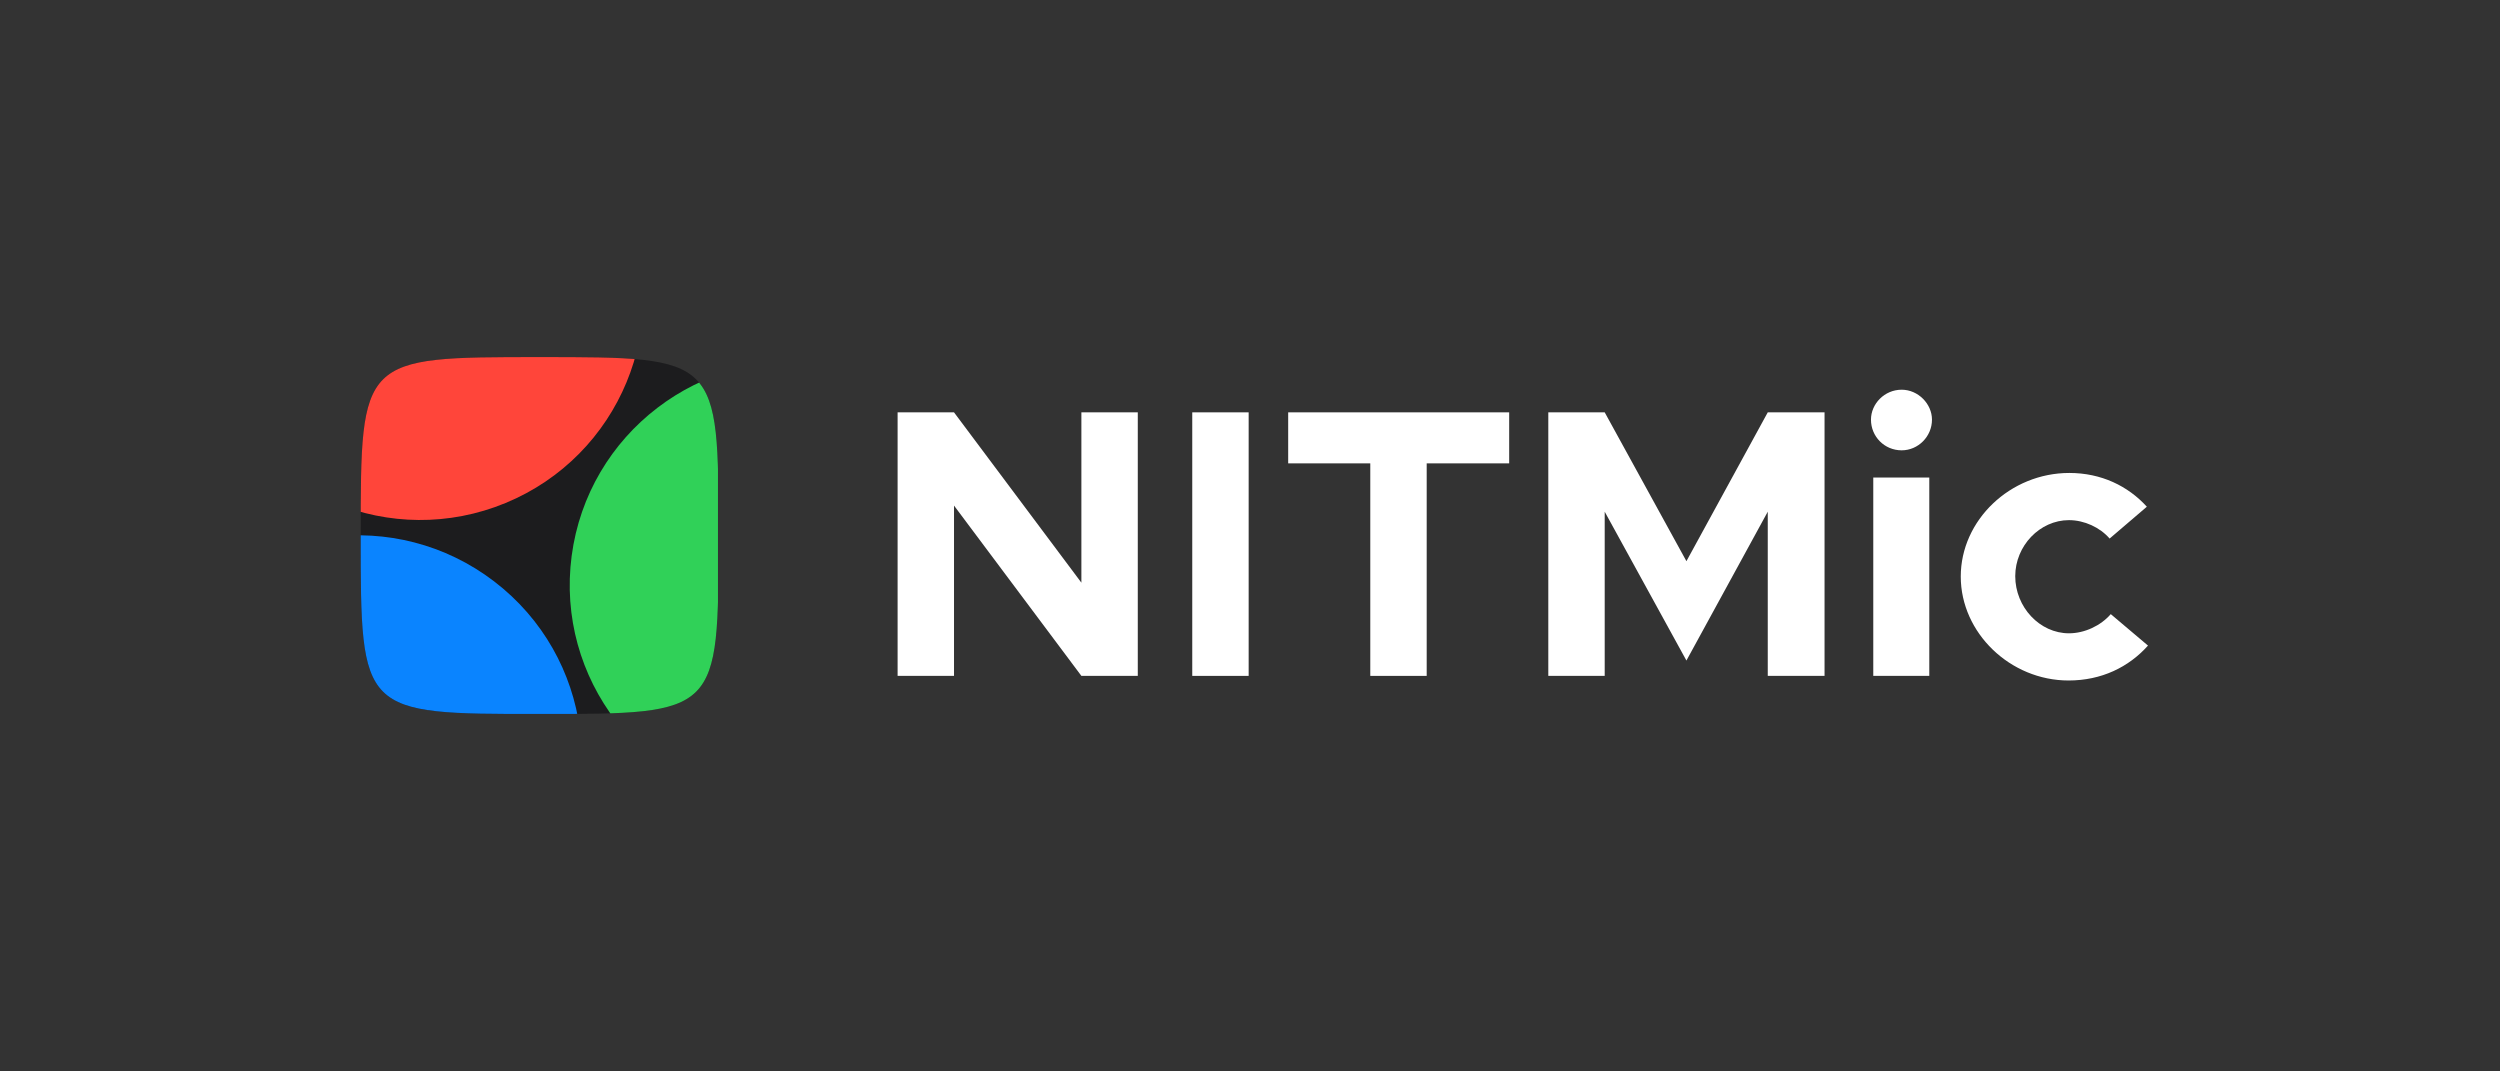 <?xml version="1.0" encoding="UTF-8" standalone="no"?>
<!DOCTYPE svg PUBLIC "-//W3C//DTD SVG 1.1//EN" "http://www.w3.org/Graphics/SVG/1.1/DTD/svg11.dtd">
<svg width="100%" height="100%" viewBox="0 0 1792 768" version="1.1" xmlns="http://www.w3.org/2000/svg" xmlns:xlink="http://www.w3.org/1999/xlink" xml:space="preserve" xmlns:serif="http://www.serif.com/" style="fill-rule:evenodd;clip-rule:evenodd;stroke-linejoin:round;stroke-miterlimit:2;">
    <rect x="0" y="0" width="1792" height="768" fill="#333333" stroke="none"/>
    <g transform="matrix(1,0,0,1,-5370,-1074)">
        <g id="nitmic-logo-floating_dark-color" transform="matrix(1.75,0,0,0.75,-4027.5,1074)">
            <rect x="5370" y="0" width="1024" height="1024" style="fill:none;"/>
            <g transform="matrix(0.229,0,0,0.533,4735.94,238.933)">
                <path d="M3734,192C4054,192 4054,192 4054,512C4054,832 4054,832 3734,832C3414,832 3414,832 3414,512C3414,192 3414,192 3734,192Z" style="fill:none;"/>
                <clipPath id="_clip1">
                    <path d="M3734,192C4054,192 4054,192 4054,512C4054,832 4054,832 3734,832C3414,832 3414,832 3414,512C3414,192 3414,192 3734,192Z"/>
                </clipPath>
                <g clip-path="url(#_clip1)">
                    <g transform="matrix(0.988,0,0,1.216,1291.01,192)">
                        <g id="modern-dark-color">
                            <rect x="2148" y="0" width="647.541" height="526.254" style="fill:rgb(28,28,30);"/>
                            <clipPath id="_clip2">
                                <rect x="2148" y="0" width="647.541" height="526.254"/>
                            </clipPath>
                            <g clip-path="url(#_clip2)">
                                <g transform="matrix(2.937,-0.989,1.217,2.387,-13519.7,4648.87)">
                                    <circle cx="5288.05" cy="360.097" r="381.874" style="fill:none;"/>
                                    <clipPath id="_clip3">
                                        <circle cx="5288.05" cy="360.097" r="381.874"/>
                                    </clipPath>
                                    <g clip-path="url(#_clip3)">
                                        <g transform="matrix(-0.167,-0.289,0.289,-0.167,5931.79,2023.81)">
                                            <circle cx="5288.05" cy="360.097" r="381.874" style="fill:rgb(10,132,255);"/>
                                        </g>
                                        <g transform="matrix(-0.167,0.289,-0.289,-0.167,6407,-1029.25)">
                                            <circle cx="5288.05" cy="360.097" r="381.874" style="fill:rgb(48,209,88);"/>
                                        </g>
                                        <g transform="matrix(0.333,2.77556e-17,1.38778e-17,0.333,3525.37,85.732)">
                                            <circle cx="5288.05" cy="360.097" r="381.874" style="fill:rgb(255,69,58);"/>
                                        </g>
                                    </g>
                                </g>
                            </g>
                        </g>
                    </g>
                </g>
            </g>
            <g transform="matrix(0.901,0,0,2.102,-1636.47,-10250.8)">
                <g transform="matrix(174.419,0,0,174.419,8172,5184)">
                    <path d="M0.071,-0L0.218,-0L0.218,-0.444L0.55,-0L0.697,-0L0.697,-0.687L0.55,-0.687L0.55,-0.243L0.218,-0.687L0.071,-0.687L0.071,-0Z" style="fill:white;fill-rule:nonzero;"/>
                </g>
                <g transform="matrix(174.419,0,0,174.419,8305.95,5184)">
                    <rect x="0.071" y="-0.687" width="0.147" height="0.687" style="fill:white;fill-rule:nonzero;"/>
                </g>
                <g transform="matrix(174.419,0,0,174.419,8356.36,5184)">
                    <path d="M0.246,-0L0.393,-0L0.393,-0.554L0.608,-0.554L0.608,-0.687L0.032,-0.687L0.032,-0.554L0.246,-0.554L0.246,-0Z" style="fill:white;fill-rule:nonzero;"/>
                </g>
                <g transform="matrix(174.419,0,0,174.419,8467.81,5184)">
                    <path d="M0.071,-0L0.218,-0L0.218,-0.428L0.431,-0.04L0.643,-0.428L0.643,-0L0.791,-0L0.791,-0.687L0.643,-0.687L0.431,-0.299L0.218,-0.687L0.071,-0.687L0.071,-0Z" style="fill:white;fill-rule:nonzero;"/>
                </g>
                <g transform="matrix(174.419,0,0,174.419,8618.16,5184)">
                    <path d="M0.13,-0.588C0.173,-0.588 0.209,-0.624 0.209,-0.668C0.209,-0.709 0.173,-0.746 0.13,-0.746C0.085,-0.746 0.05,-0.709 0.05,-0.668C0.05,-0.624 0.085,-0.588 0.13,-0.588ZM0.056,-0L0.202,-0L0.202,-0.517L0.056,-0.517L0.056,-0Z" style="fill:white;fill-rule:nonzero;"/>
                </g>
                <g transform="matrix(174.419,0,0,174.419,8663.34,5184)">
                    <path d="M0.306,0.012C0.392,0.012 0.463,-0.023 0.513,-0.079L0.416,-0.161C0.39,-0.131 0.348,-0.111 0.307,-0.111C0.231,-0.111 0.167,-0.179 0.167,-0.26C0.167,-0.339 0.231,-0.406 0.307,-0.406C0.347,-0.406 0.388,-0.387 0.413,-0.358L0.51,-0.441C0.461,-0.495 0.391,-0.529 0.308,-0.529C0.154,-0.529 0.025,-0.406 0.025,-0.259C0.025,-0.112 0.154,0.012 0.306,0.012Z" style="fill:white;fill-rule:nonzero;"/>
                </g>
            </g>
        </g>
    </g>
</svg>
